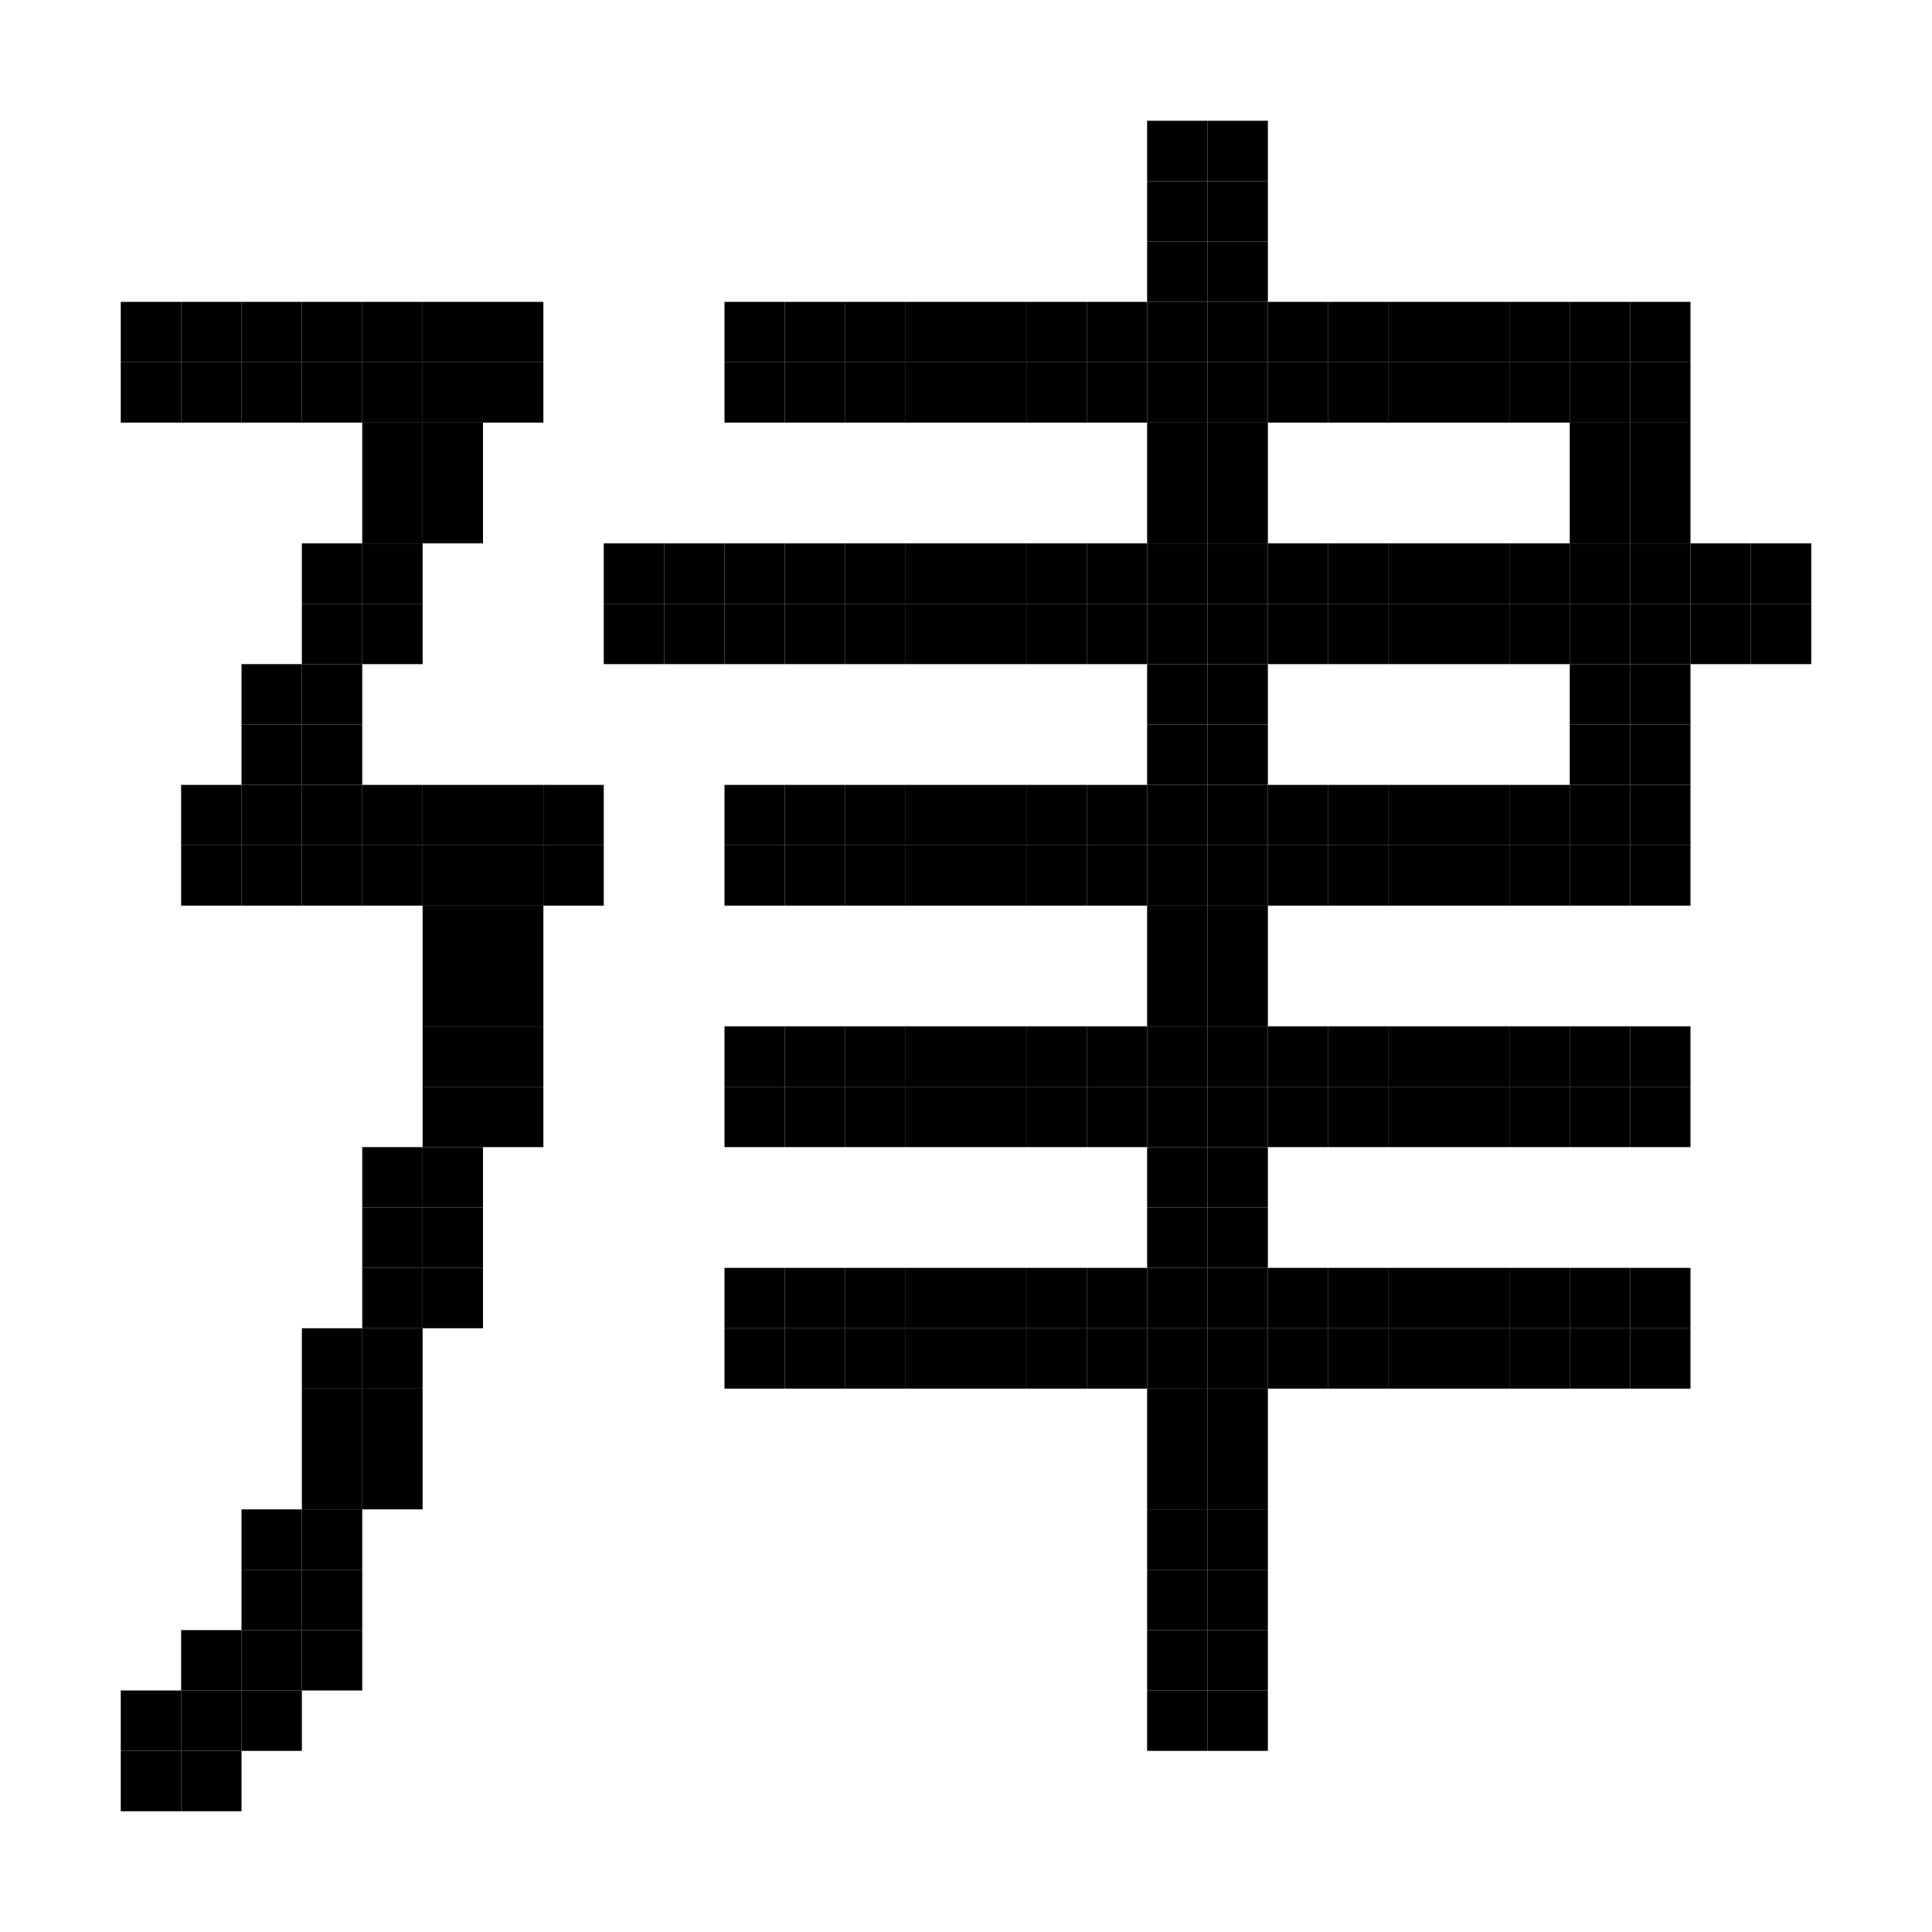<svg xmlns="http://www.w3.org/2000/svg" viewBox="0 0 32 32"><style>rect{width:1px;height:1px;fill:currentcolor}</style><rect x="19" y="2"/><rect x="20" y="2"/><rect x="19" y="3"/><rect x="20" y="3"/><rect x="19" y="4"/><rect x="20" y="4"/><rect x="2" y="5"/><rect x="3" y="5"/><rect x="4" y="5"/><rect x="5" y="5"/><rect x="6" y="5"/><rect x="7" y="5"/><rect x="8" y="5"/><rect x="12" y="5"/><rect x="13" y="5"/><rect x="14" y="5"/><rect x="15" y="5"/><rect x="16" y="5"/><rect x="17" y="5"/><rect x="18" y="5"/><rect x="19" y="5"/><rect x="20" y="5"/><rect x="21" y="5"/><rect x="22" y="5"/><rect x="23" y="5"/><rect x="24" y="5"/><rect x="25" y="5"/><rect x="26" y="5"/><rect x="27" y="5"/><rect x="2" y="6"/><rect x="3" y="6"/><rect x="4" y="6"/><rect x="5" y="6"/><rect x="6" y="6"/><rect x="7" y="6"/><rect x="8" y="6"/><rect x="12" y="6"/><rect x="13" y="6"/><rect x="14" y="6"/><rect x="15" y="6"/><rect x="16" y="6"/><rect x="17" y="6"/><rect x="18" y="6"/><rect x="19" y="6"/><rect x="20" y="6"/><rect x="21" y="6"/><rect x="22" y="6"/><rect x="23" y="6"/><rect x="24" y="6"/><rect x="25" y="6"/><rect x="26" y="6"/><rect x="27" y="6"/><rect x="6" y="7"/><rect x="7" y="7"/><rect x="19" y="7"/><rect x="20" y="7"/><rect x="26" y="7"/><rect x="27" y="7"/><rect x="6" y="8"/><rect x="7" y="8"/><rect x="19" y="8"/><rect x="20" y="8"/><rect x="26" y="8"/><rect x="27" y="8"/><rect x="5" y="9"/><rect x="6" y="9"/><rect x="10" y="9"/><rect x="11" y="9"/><rect x="12" y="9"/><rect x="13" y="9"/><rect x="14" y="9"/><rect x="15" y="9"/><rect x="16" y="9"/><rect x="17" y="9"/><rect x="18" y="9"/><rect x="19" y="9"/><rect x="20" y="9"/><rect x="21" y="9"/><rect x="22" y="9"/><rect x="23" y="9"/><rect x="24" y="9"/><rect x="25" y="9"/><rect x="26" y="9"/><rect x="27" y="9"/><rect x="28" y="9"/><rect x="29" y="9"/><rect x="5" y="10"/><rect x="6" y="10"/><rect x="10" y="10"/><rect x="11" y="10"/><rect x="12" y="10"/><rect x="13" y="10"/><rect x="14" y="10"/><rect x="15" y="10"/><rect x="16" y="10"/><rect x="17" y="10"/><rect x="18" y="10"/><rect x="19" y="10"/><rect x="20" y="10"/><rect x="21" y="10"/><rect x="22" y="10"/><rect x="23" y="10"/><rect x="24" y="10"/><rect x="25" y="10"/><rect x="26" y="10"/><rect x="27" y="10"/><rect x="28" y="10"/><rect x="29" y="10"/><rect x="4" y="11"/><rect x="5" y="11"/><rect x="19" y="11"/><rect x="20" y="11"/><rect x="26" y="11"/><rect x="27" y="11"/><rect x="4" y="12"/><rect x="5" y="12"/><rect x="19" y="12"/><rect x="20" y="12"/><rect x="26" y="12"/><rect x="27" y="12"/><rect x="3" y="13"/><rect x="4" y="13"/><rect x="5" y="13"/><rect x="6" y="13"/><rect x="7" y="13"/><rect x="8" y="13"/><rect x="9" y="13"/><rect x="12" y="13"/><rect x="13" y="13"/><rect x="14" y="13"/><rect x="15" y="13"/><rect x="16" y="13"/><rect x="17" y="13"/><rect x="18" y="13"/><rect x="19" y="13"/><rect x="20" y="13"/><rect x="21" y="13"/><rect x="22" y="13"/><rect x="23" y="13"/><rect x="24" y="13"/><rect x="25" y="13"/><rect x="26" y="13"/><rect x="27" y="13"/><rect x="3" y="14"/><rect x="4" y="14"/><rect x="5" y="14"/><rect x="6" y="14"/><rect x="7" y="14"/><rect x="8" y="14"/><rect x="9" y="14"/><rect x="12" y="14"/><rect x="13" y="14"/><rect x="14" y="14"/><rect x="15" y="14"/><rect x="16" y="14"/><rect x="17" y="14"/><rect x="18" y="14"/><rect x="19" y="14"/><rect x="20" y="14"/><rect x="21" y="14"/><rect x="22" y="14"/><rect x="23" y="14"/><rect x="24" y="14"/><rect x="25" y="14"/><rect x="26" y="14"/><rect x="27" y="14"/><rect x="7" y="15"/><rect x="8" y="15"/><rect x="19" y="15"/><rect x="20" y="15"/><rect x="7" y="16"/><rect x="8" y="16"/><rect x="19" y="16"/><rect x="20" y="16"/><rect x="7" y="17"/><rect x="8" y="17"/><rect x="12" y="17"/><rect x="13" y="17"/><rect x="14" y="17"/><rect x="15" y="17"/><rect x="16" y="17"/><rect x="17" y="17"/><rect x="18" y="17"/><rect x="19" y="17"/><rect x="20" y="17"/><rect x="21" y="17"/><rect x="22" y="17"/><rect x="23" y="17"/><rect x="24" y="17"/><rect x="25" y="17"/><rect x="26" y="17"/><rect x="27" y="17"/><rect x="7" y="18"/><rect x="8" y="18"/><rect x="12" y="18"/><rect x="13" y="18"/><rect x="14" y="18"/><rect x="15" y="18"/><rect x="16" y="18"/><rect x="17" y="18"/><rect x="18" y="18"/><rect x="19" y="18"/><rect x="20" y="18"/><rect x="21" y="18"/><rect x="22" y="18"/><rect x="23" y="18"/><rect x="24" y="18"/><rect x="25" y="18"/><rect x="26" y="18"/><rect x="27" y="18"/><rect x="6" y="19"/><rect x="7" y="19"/><rect x="19" y="19"/><rect x="20" y="19"/><rect x="6" y="20"/><rect x="7" y="20"/><rect x="19" y="20"/><rect x="20" y="20"/><rect x="6" y="21"/><rect x="7" y="21"/><rect x="12" y="21"/><rect x="13" y="21"/><rect x="14" y="21"/><rect x="15" y="21"/><rect x="16" y="21"/><rect x="17" y="21"/><rect x="18" y="21"/><rect x="19" y="21"/><rect x="20" y="21"/><rect x="21" y="21"/><rect x="22" y="21"/><rect x="23" y="21"/><rect x="24" y="21"/><rect x="25" y="21"/><rect x="26" y="21"/><rect x="27" y="21"/><rect x="5" y="22"/><rect x="6" y="22"/><rect x="12" y="22"/><rect x="13" y="22"/><rect x="14" y="22"/><rect x="15" y="22"/><rect x="16" y="22"/><rect x="17" y="22"/><rect x="18" y="22"/><rect x="19" y="22"/><rect x="20" y="22"/><rect x="21" y="22"/><rect x="22" y="22"/><rect x="23" y="22"/><rect x="24" y="22"/><rect x="25" y="22"/><rect x="26" y="22"/><rect x="27" y="22"/><rect x="5" y="23"/><rect x="6" y="23"/><rect x="19" y="23"/><rect x="20" y="23"/><rect x="5" y="24"/><rect x="6" y="24"/><rect x="19" y="24"/><rect x="20" y="24"/><rect x="4" y="25"/><rect x="5" y="25"/><rect x="19" y="25"/><rect x="20" y="25"/><rect x="4" y="26"/><rect x="5" y="26"/><rect x="19" y="26"/><rect x="20" y="26"/><rect x="3" y="27"/><rect x="4" y="27"/><rect x="5" y="27"/><rect x="19" y="27"/><rect x="20" y="27"/><rect x="2" y="28"/><rect x="3" y="28"/><rect x="4" y="28"/><rect x="19" y="28"/><rect x="20" y="28"/><rect x="2" y="29"/><rect x="3" y="29"/></svg>